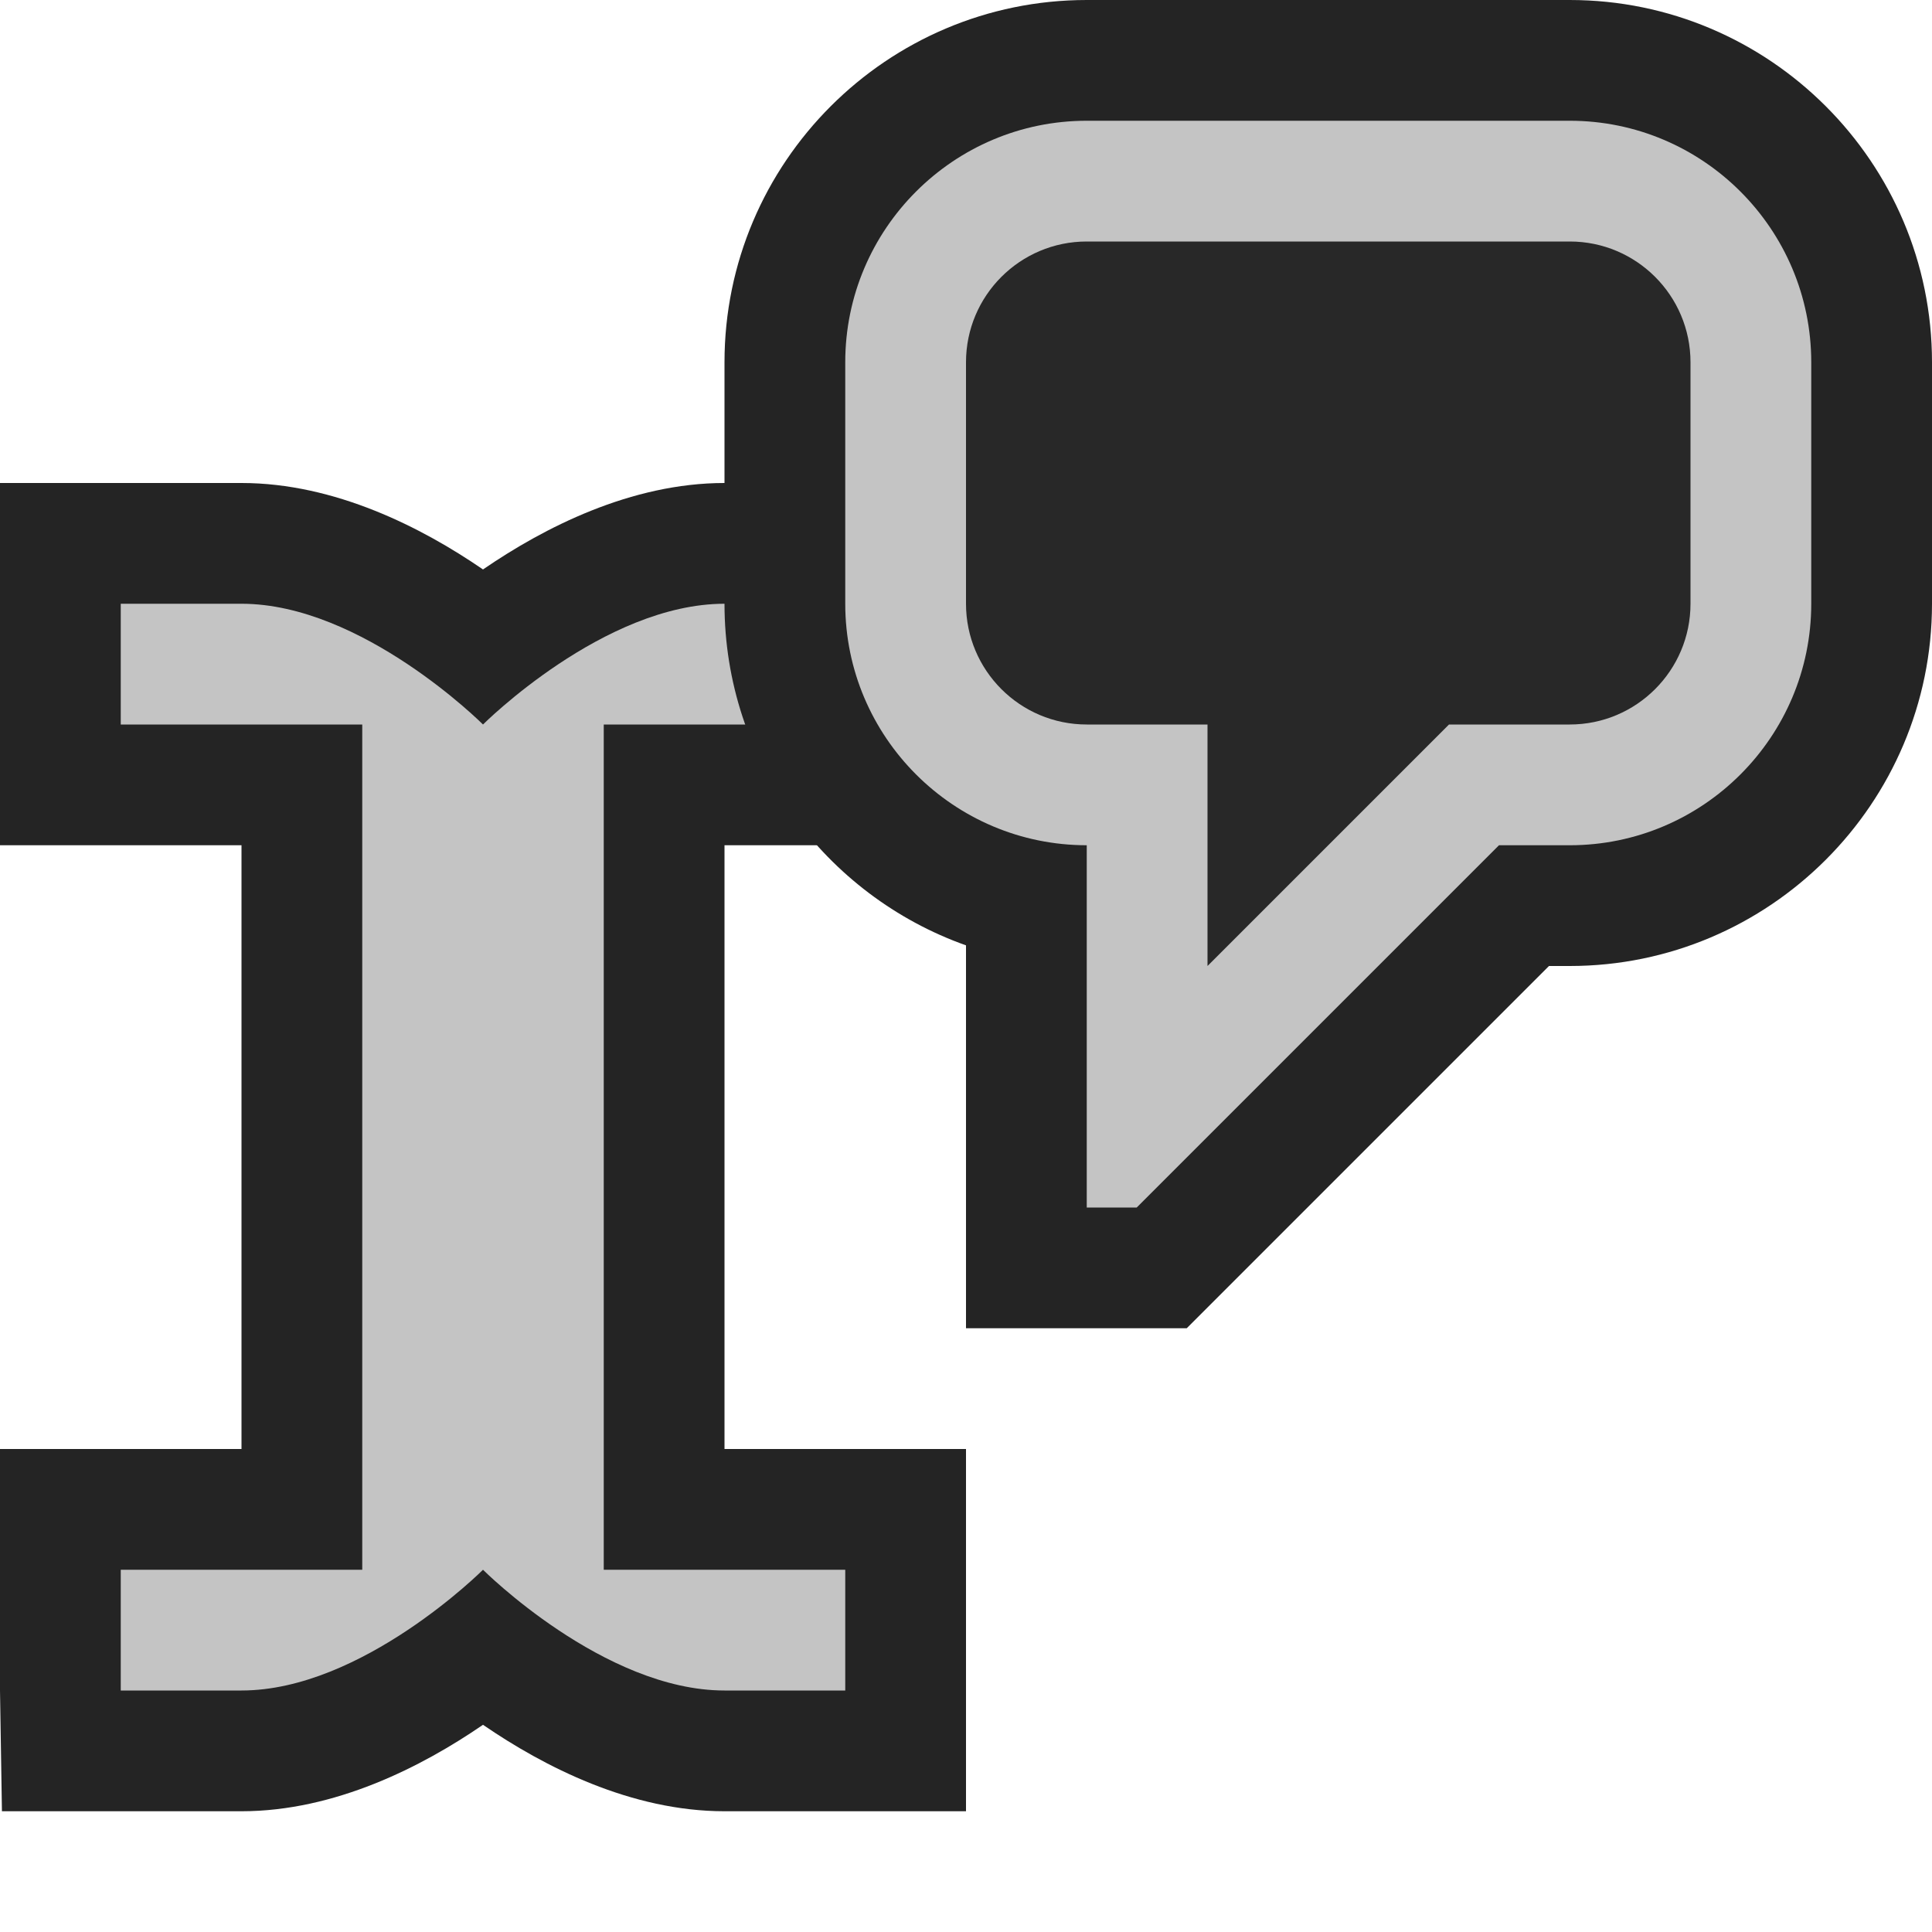 <svg ti:v='1' width='16' height='16' viewBox='0,0,16,16' xmlns='http://www.w3.org/2000/svg' xmlns:ti='urn:schemas-jetbrains-com:tisvg'><g><path fill-rule='evenodd' d='M0,0L16,0L16,16L0,16Z' fill='#FFFFFF' opacity='0'/><path fill-rule='evenodd' d='M6,15C5.225,15,4.504,14.63,4,14.284C3.496,14.63,2.775,15,2,15L0.016,15L0,14L0,12L2,12L2,7L0,7L0,4L2,4C2.775,4,3.496,4.37,4,4.716C4.504,4.37,5.225,4,6,4L7.984,4L8,5L8,7L6,7L6,12L8,12L8,15L6,15Z' fill='#242424'/><path fill-rule='evenodd' d='M7,6L7,5L6,5C5,5,4,6,4,6C4,6,3,5,2,5L1,5L1,6L3,6L3,13L1,13L1,14L2,14C3,14,4,13,4,13C4,13,5,14,6,14L7,14L7,13L5,13L5,6L7,6Z' fill='#C4C4C4'/><path fill-rule='evenodd' d='M8,11L8,7.829C6.836,7.416,6,6.304,6,5L6,3C6,1.346,7.346,0,9,0L13,0C14.654,0,16,1.346,16,3L16,5C16,6.654,14.654,8,13,8L12.828,8L9.828,11L8,11Z' fill='#242424'/><path fill-rule='evenodd' d='M13,1L9,1C7.897,1,7,1.897,7,3L7,5C7,6.103,7.897,7,9,7L9,10L9.414,10L12.414,7L13,7C14.103,7,15,6.103,15,5L15,3C15,1.897,14.103,1,13,1Z' fill='#C4C4C4'/><path fill-rule='evenodd' d='M13,2L9,2C8.448,2,8,2.448,8,3L8,5C8,5.552,8.448,6,9,6L10,6L10,8L12,6L13,6C13.552,6,14,5.552,14,5L14,3C14,2.448,13.552,2,13,2Z' fill='#282828'/></g></svg>